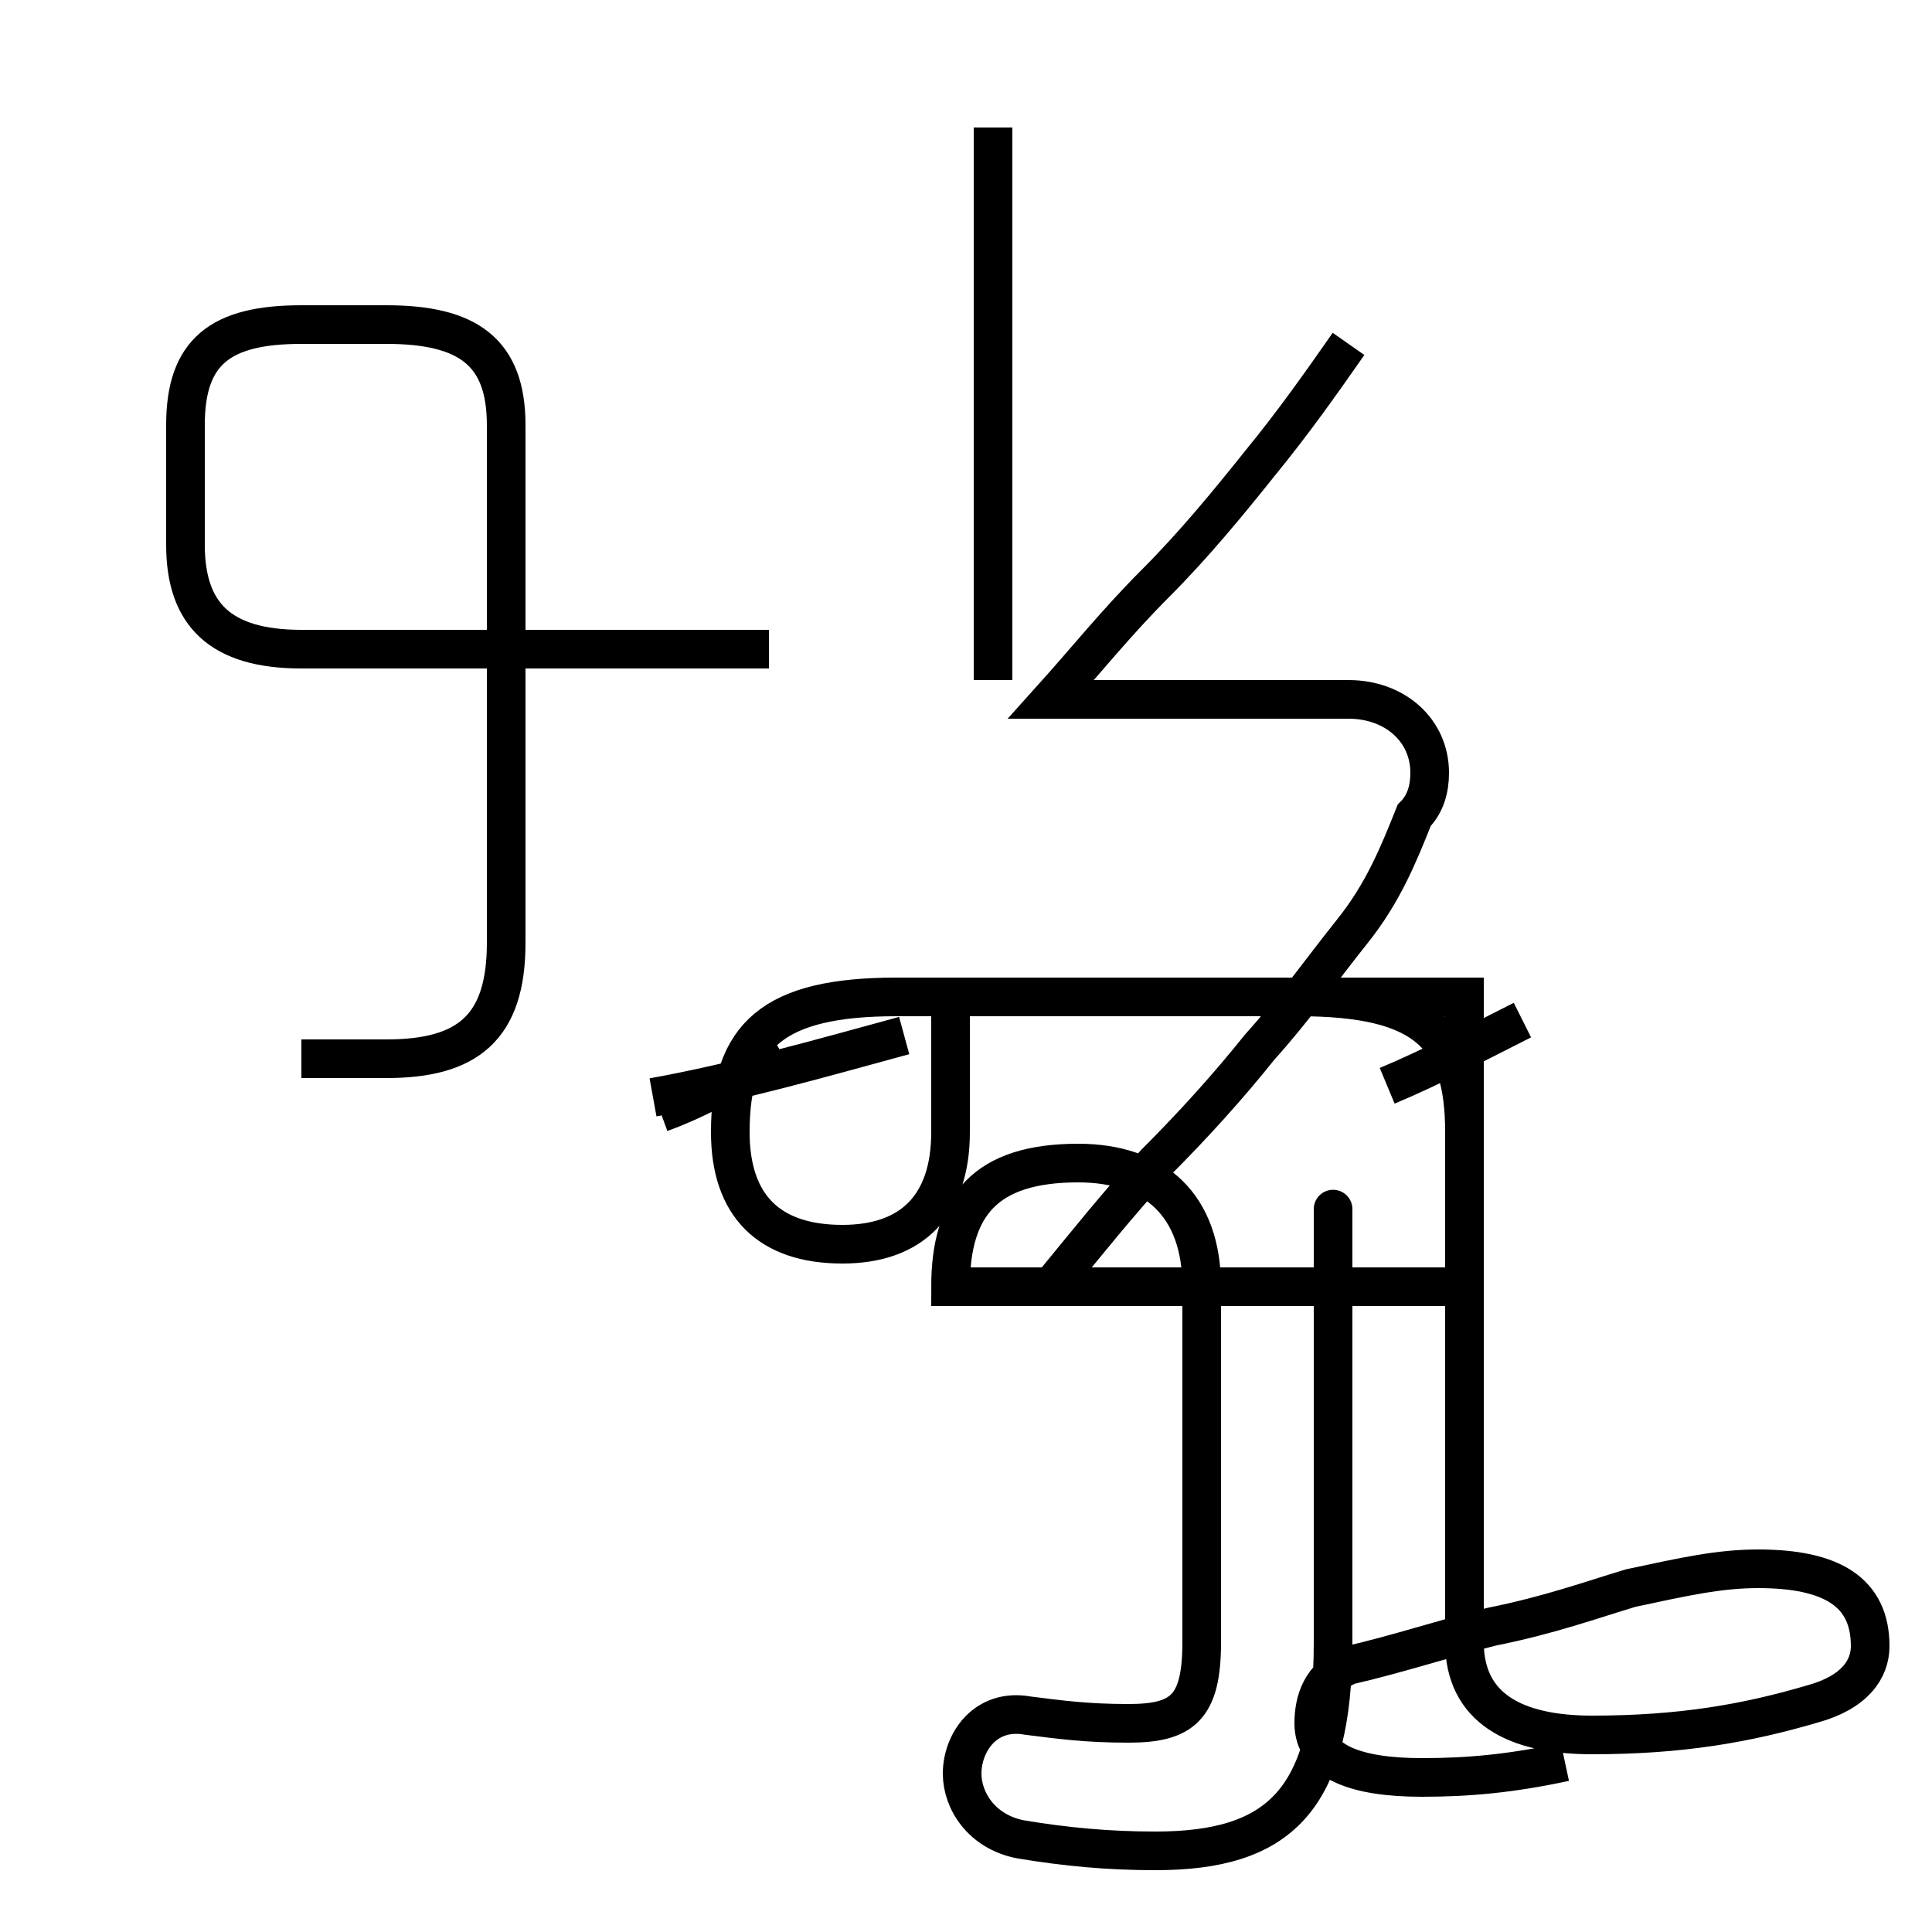 <?xml version='1.0' encoding='utf8'?>
<svg viewBox="0.0 -44.0 50.0 50.0" version="1.1" xmlns="http://www.w3.org/2000/svg">
<rect x="0.0" y="-44.0" width="50.0" height="50.0" fill="#808080" stroke="none"/>
<rect x="-1000" y="-1000" width="2000" height="2000" stroke="white" fill="white"/>
<g style="fill:none; stroke:#000000;  stroke-width:1">
<path d="M 7.8 16.6 L 10.0 16.6 C 12.1 16.6 13.1 17.4 13.1 19.6 L 13.1 33.0 C 13.1 34.9 12.1 35.6 10.0 35.6 L 7.8 35.6 C 5.7 35.6 4.8 34.9 4.8 33.0 L 4.8 29.9 C 4.8 28.1 5.7 27.2 7.8 27.2 L 19.9 27.2 M 16.9 15.6 C 19.1 16.0 21.2 16.6 23.4 17.2 M 25.7 26.4 L 25.7 40.7 M 17.1 15.2 C 18.2 15.6 19.2 16.2 20.2 16.8 M 35.9 15.9 C 37.1 16.4 38.2 17.0 39.4 17.6 M 40.5 -1.6 C 39.1 -1.9 38.0 -2.0 36.8 -2.0 C 35.1 -2.0 34.0 -1.6 34.0 -0.6 C 34.0 -0.0 34.2 0.6 34.9 0.9 C 36.2 1.2 37.4 1.6 38.6 1.9 C 40.1 2.2 41.2 2.6 42.2 2.9 C 43.6 3.2 44.5 3.4 45.5 3.4 C 47.4 3.4 48.4 2.8 48.4 1.4 C 48.4 0.8 48.0 0.2 46.9 -0.1 C 45.2 -0.6 43.5 -0.9 41.2 -0.9 C 39.2 -0.9 37.9 -0.2 37.9 1.5 L 37.9 14.7 C 37.9 17.2 36.9 18.2 33.6 18.2 L 23.2 18.2 C 20.0 18.2 18.9 17.2 18.9 14.7 C 18.9 12.8 19.9 11.8 21.8 11.8 C 23.6 11.8 24.6 12.8 24.6 14.7 L 24.6 18.2 L 37.9 18.2 L 37.9 10.7 L 24.6 10.7 C 24.6 12.8 25.5 13.9 27.9 13.9 C 29.9 13.9 31.1 12.8 31.1 10.7 L 31.1 10.7 L 31.1 1.5 C 31.1 -0.2 30.6 -0.6 29.2 -0.6 C 28.1 -0.6 27.4 -0.5 26.6 -0.4 C 25.5 -0.2 24.9 -1.1 24.9 -1.9 C 24.9 -2.6 25.4 -3.4 26.4 -3.6 C 27.6 -3.8 28.7 -3.9 29.9 -3.9 C 33.1 -3.9 34.5 -2.6 34.5 1.5 L 34.5 10.7 L 34.5 10.7 C 34.5 12.8 34.5 13.9 34.5 10.7 L 34.5 10.7 L 29.9 10.7 C 29.0 10.7 28.1 10.7 27.2 10.7 C 28.1 11.8 28.9 12.8 29.9 13.9 C 30.9 14.9 31.8 15.9 32.6 16.9 C 33.5 17.9 34.2 18.9 35.0 19.9 C 35.8 20.9 36.2 21.9 36.6 22.9 C 36.9 23.2 37.0 23.6 37.0 24.0 C 37.0 25.1 36.1 25.9 34.9 25.9 L 29.9 25.9 C 29.0 25.9 28.1 25.9 27.2 25.9 C 28.1 26.9 28.9 27.9 29.9 28.9 C 30.9 29.9 31.8 31.0 32.6 32.0 C 33.5 33.1 34.2 34.1 34.9 35.1 " transform="scale(1, -1)" />
</g>
</svg>